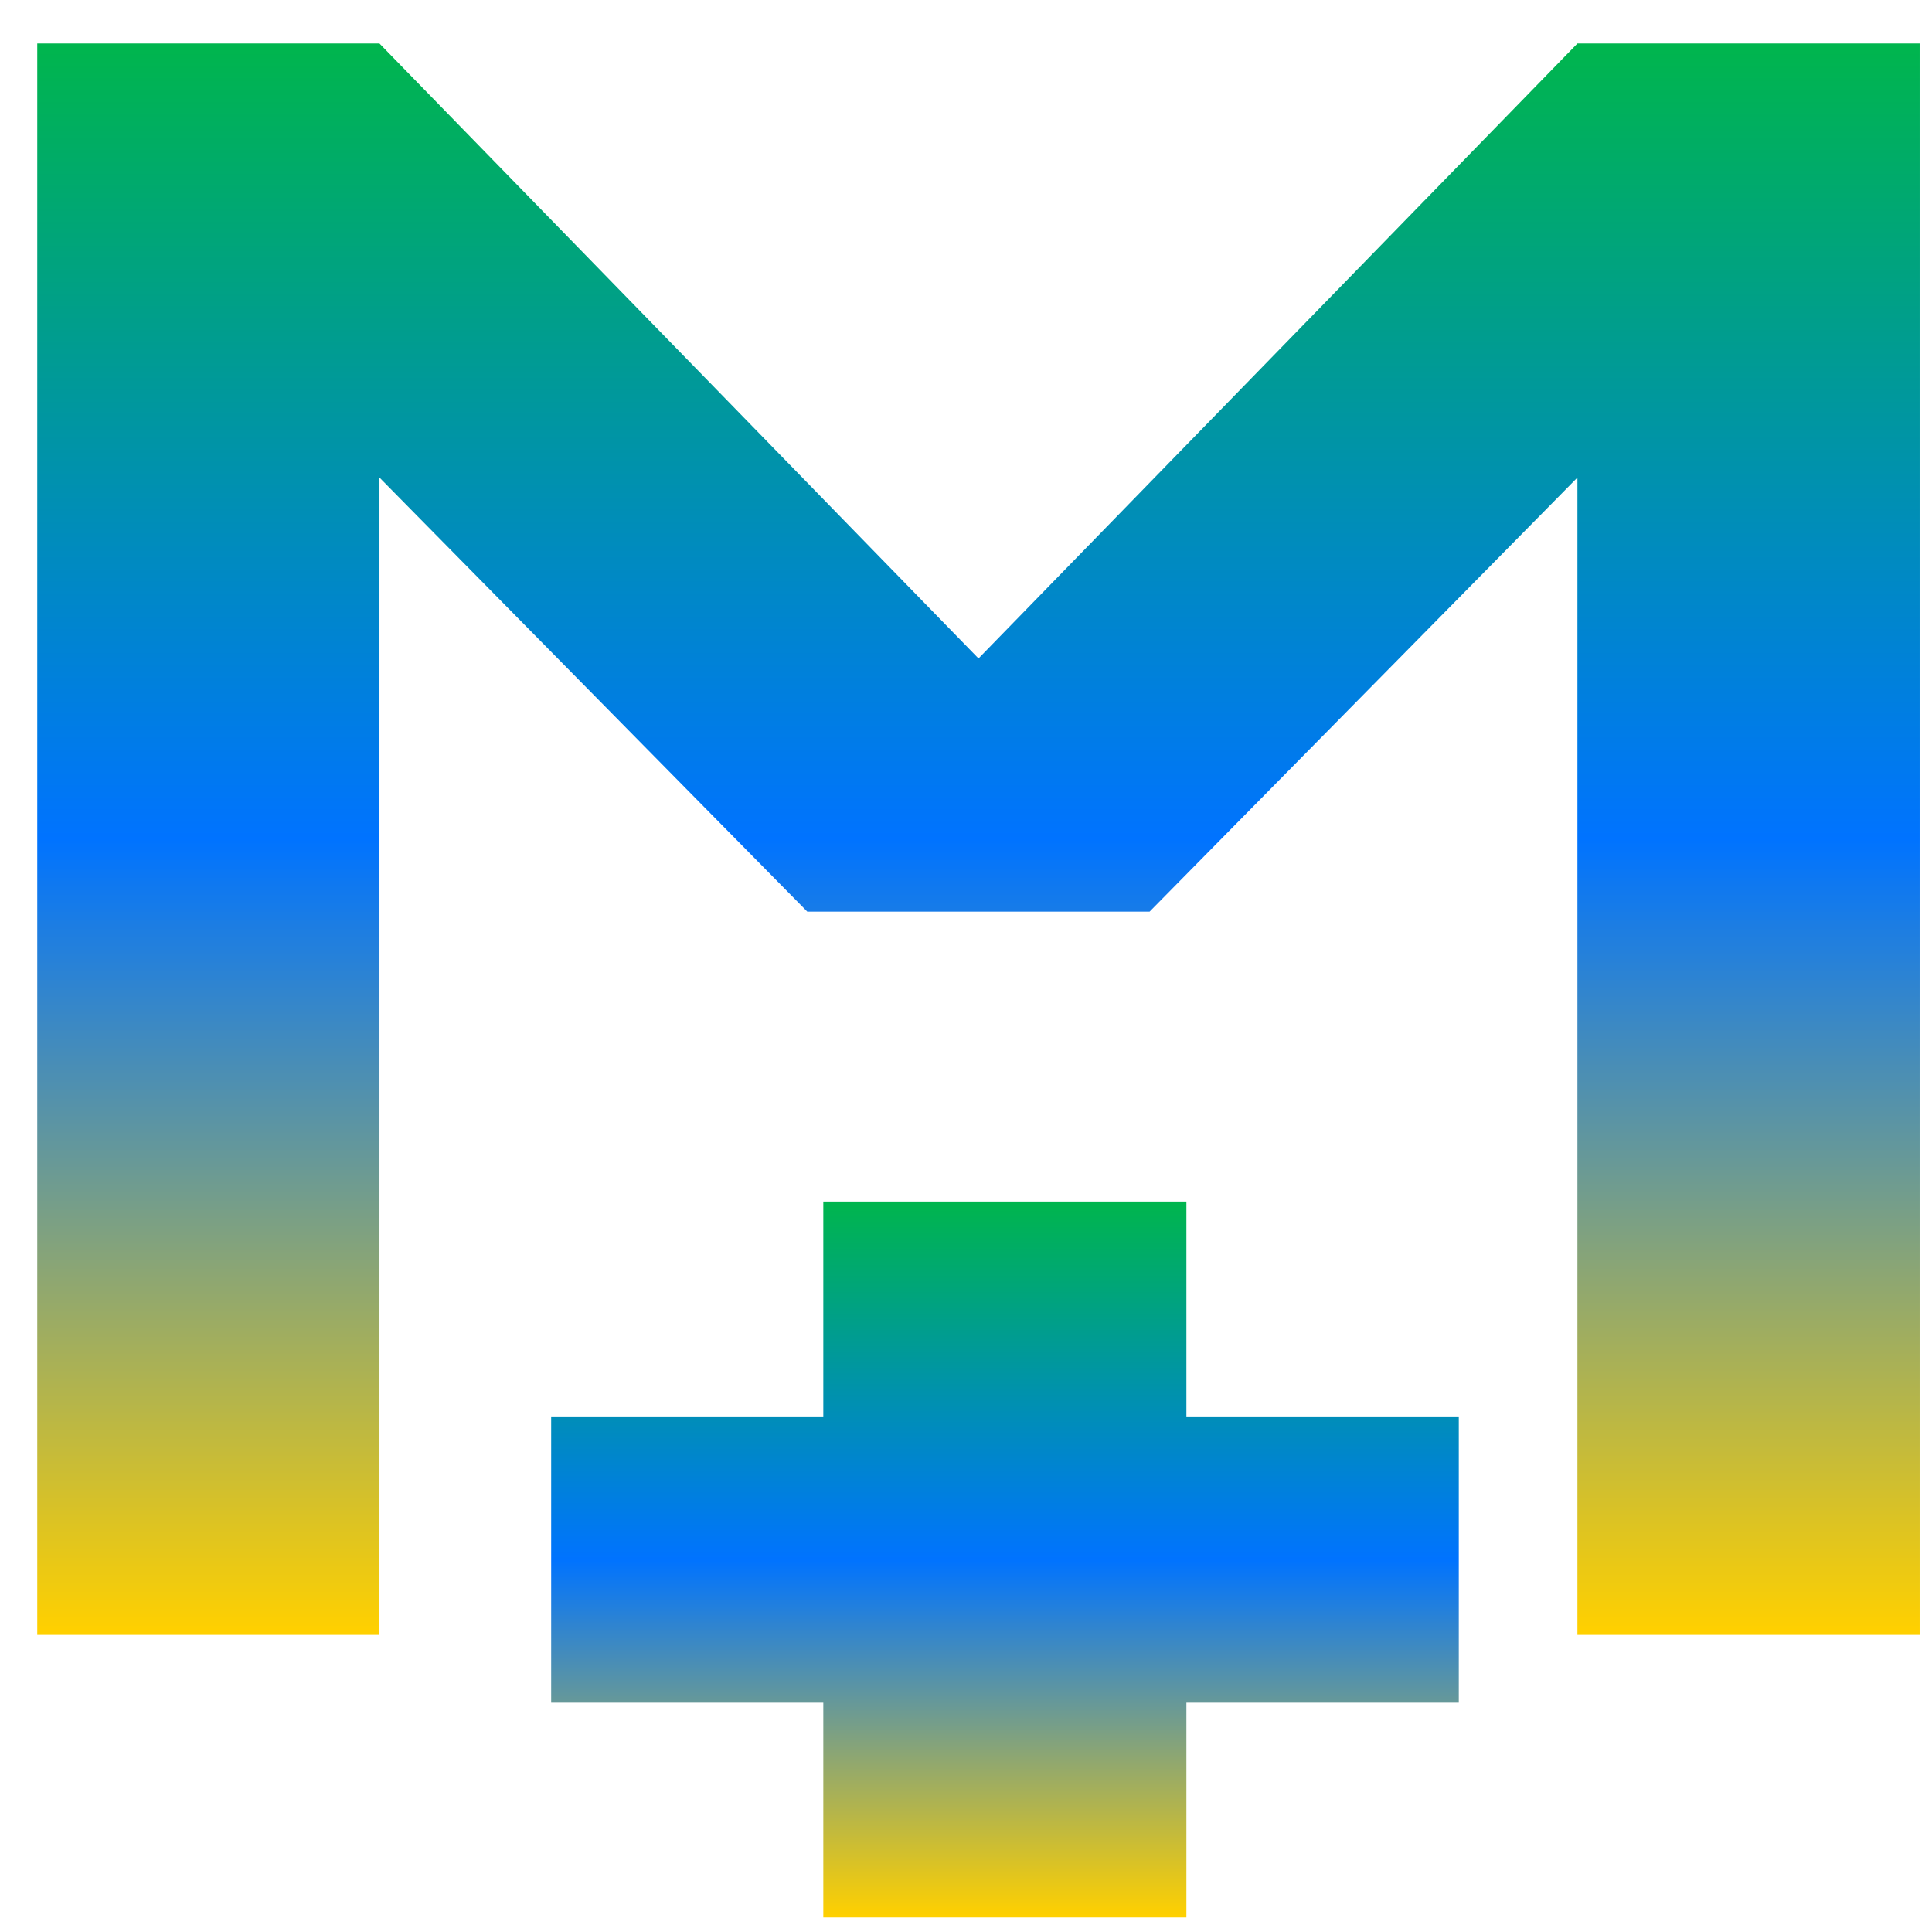 <svg xmlns="http://www.w3.org/2000/svg" xmlns:xlink="http://www.w3.org/1999/xlink" width="64" height="64" viewBox="0 0 64 64" version="1.1"><defs><linearGradient id="linear0" x1="0%" x2="0%" y1="0%" y2="100%"><stop offset="0%" style="stop-color:#00b54e; stop-opacity:1"/><stop offset="50%" style="stop-color:#0073ff; stop-opacity:1"/><stop offset="100%" style="stop-color:#ffd000; stop-opacity:1"/></linearGradient></defs><g id="surface1"><path style=" stroke:none;fill-rule:nonzero;fill:url(#linear0);" d="M 1.234 1.441 L 1.234 54.16 L 12.57 54.16 L 12.57 15.82 L 26.742 30.199 L 38.082 30.199 L 52.254 15.82 L 52.254 54.16 L 63.59 54.16 L 63.59 1.441 L 52.254 1.441 L 32.414 21.812 L 12.57 1.441 Z M 1.234 1.441 "/><path style=" stroke:none;fill-rule:nonzero;fill:url(#linear0);" d="M 27.273 39.805 L 27.273 46.922 L 18.258 46.922 L 18.258 56.406 L 27.273 56.406 L 27.273 63.52 L 39.301 63.52 L 39.301 56.406 L 48.324 56.406 L 48.324 46.922 L 39.301 46.922 L 39.301 39.805 Z M 27.273 39.805 "/></g></svg>
